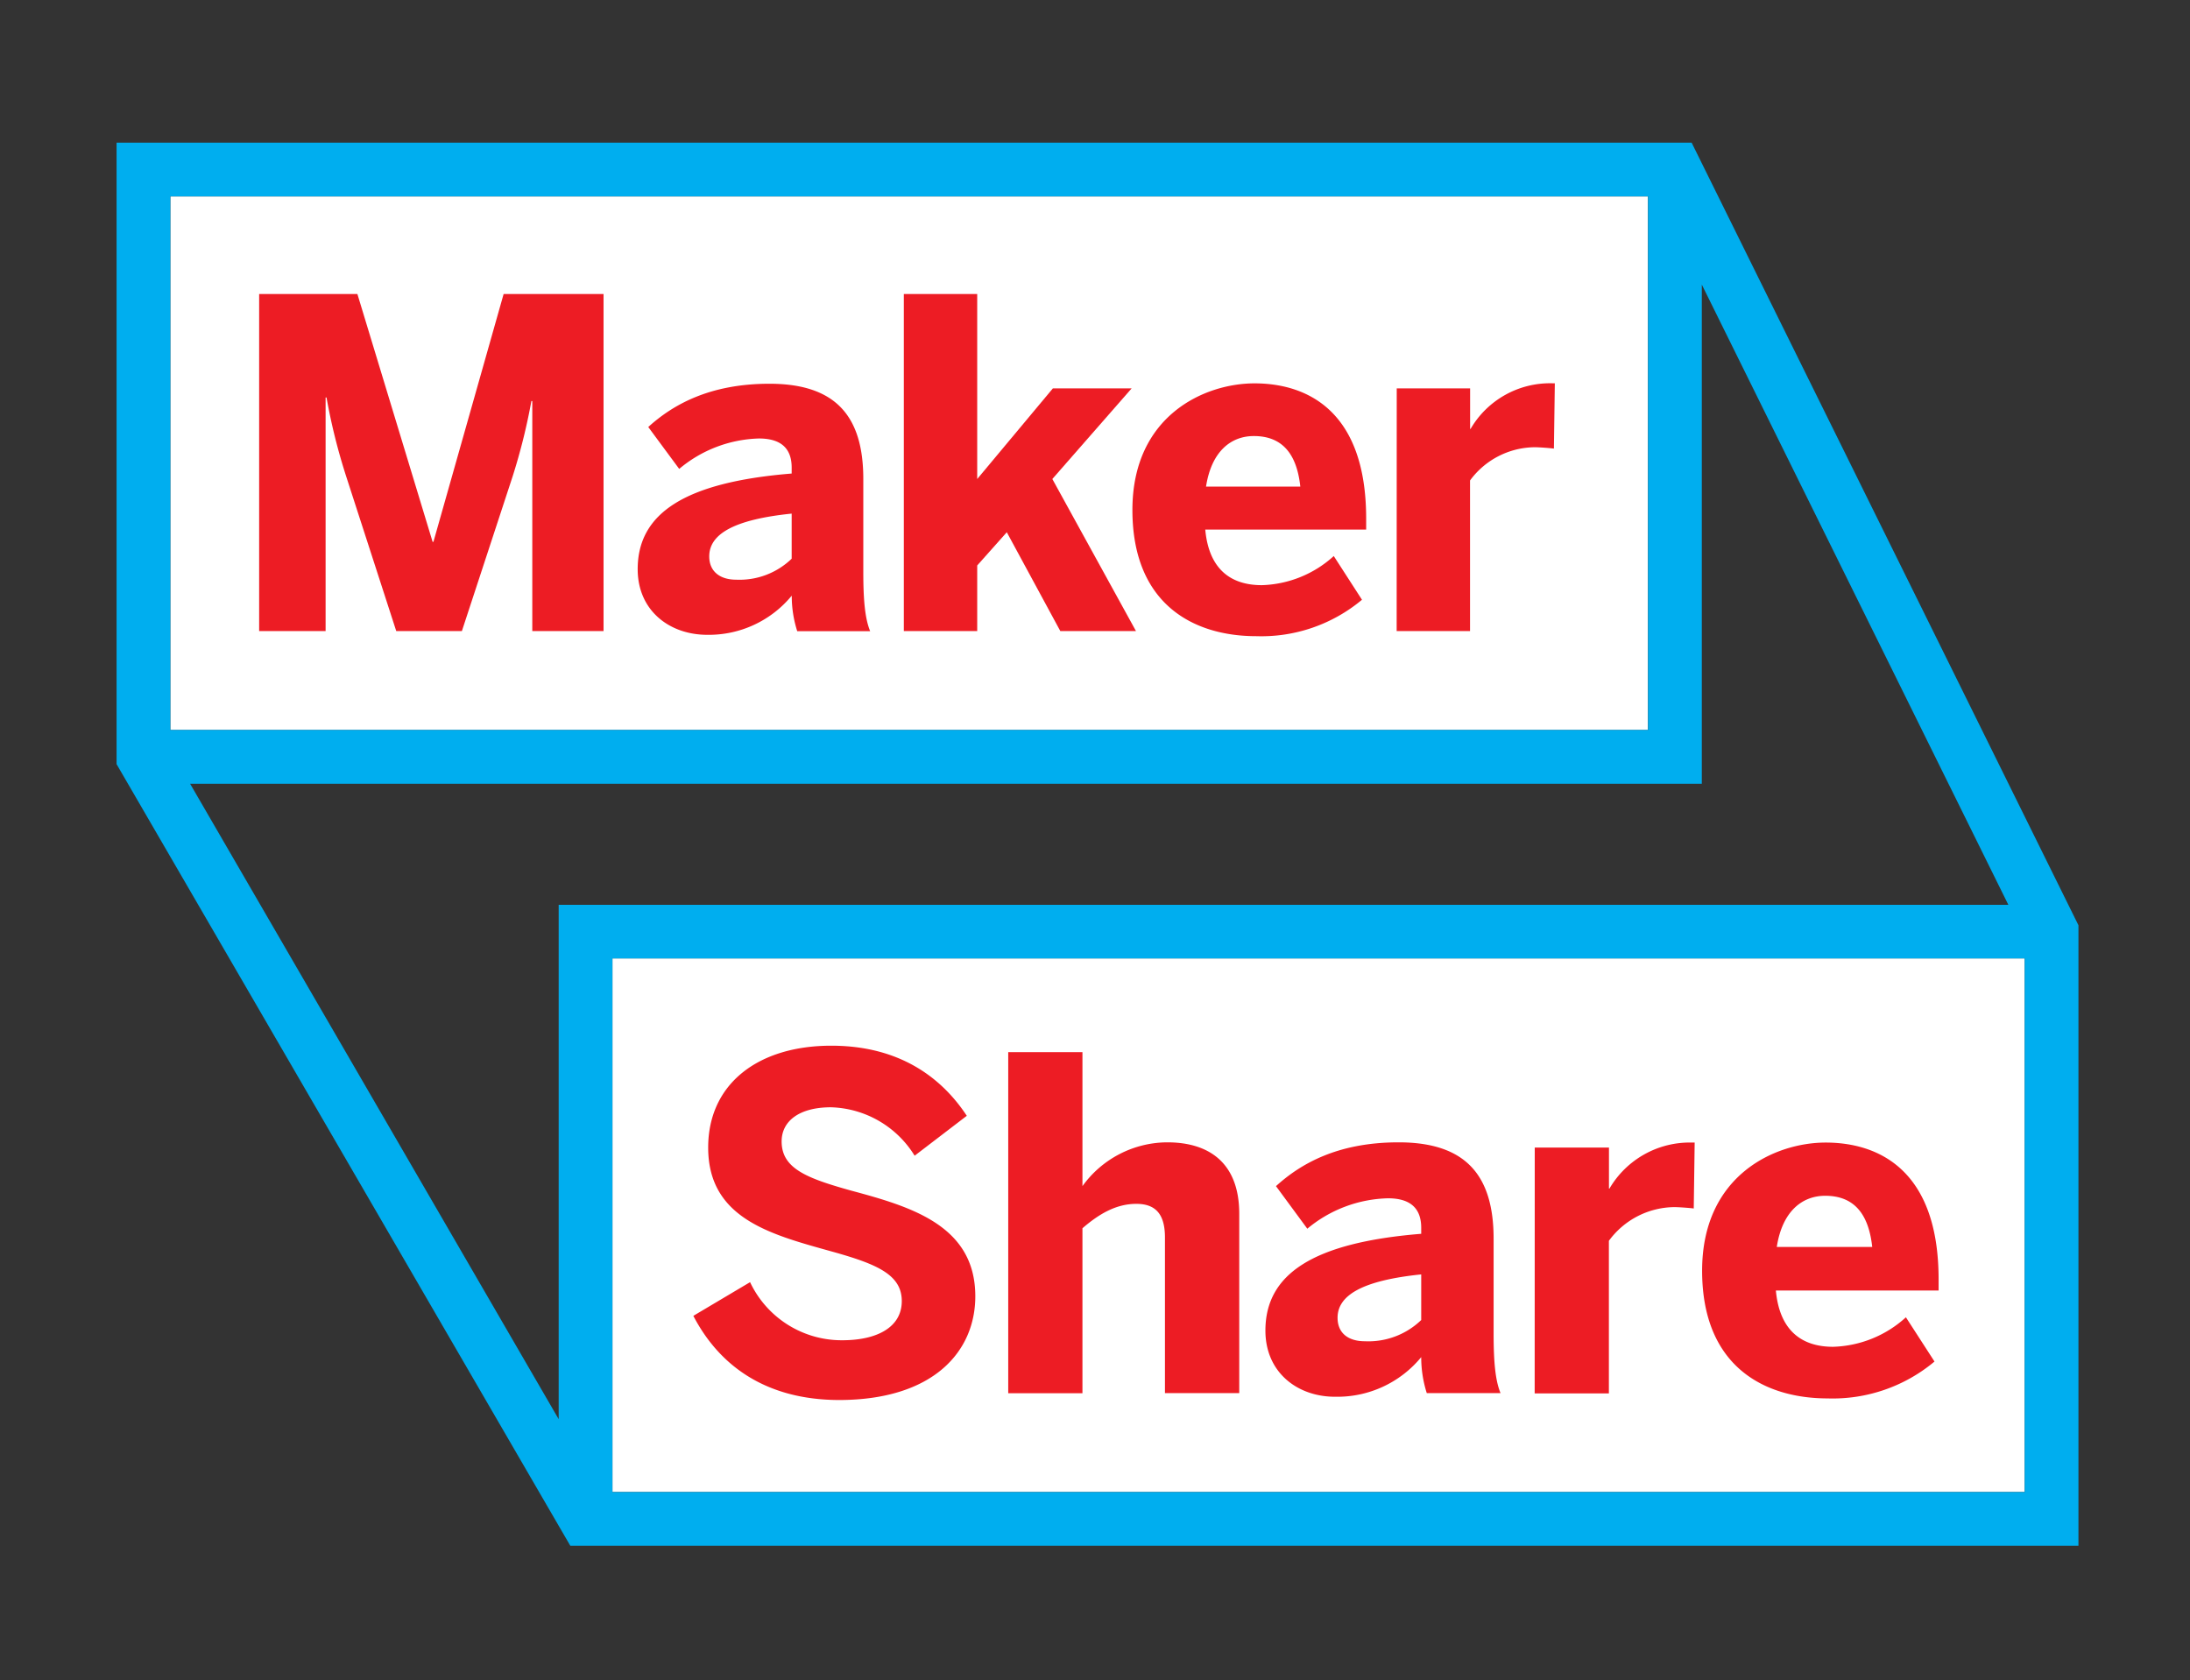 <svg id="MakerShare-Logo-Color" xmlns="http://www.w3.org/2000/svg" viewBox="0 0 288 221"><rect x="0" y="0" width="288" height="221" fill="#333333" stroke="none"/><defs><style>.cls-1{fill:#fff;}.cls-2{fill:#00aeef;}.cls-3{fill:#ed1c24;}</style></defs><title>Maker Share-Logo-Clr</title><rect class="cls-1" x="80.54" y="126.05" width="185.72" height="70.18"/><rect class="cls-1" x="22.4" y="25.83" width="194.32" height="70.18"/><path class="cls-2" d="M222.46,18.76H15.33V100.5L75,203.3H273.33V121.69ZM73.47,119v67.65L25,103.08H223.8V37.43L264.11,119ZM216.73,25.83V96H22.4V25.83ZM80.54,196.23V126.05H266.26v70.18Z"/><path class="cls-3" d="M34.08,38.67H47l9.89,32.59H57l9.23-32.59H79.37V83H70V52.75h-.12a79.39,79.39,0,0,1-2.46,9.89L60.74,83H52.11L45.52,62.64a78.68,78.68,0,0,1-2.58-10.36h-.12V83H34.08Z"/><path class="cls-3" d="M83.86,74.86c0-7.37,6.23-11.44,20.25-12.58V61.5c0-2.34-1.2-3.83-4.31-3.83a17,17,0,0,0-10.48,4l-4.07-5.51c3.18-2.88,8-5.69,15.94-5.69,8.75,0,12.34,4.31,12.34,12.52V75.22c0,3.83.24,6.17.9,7.79h-9.59a15.32,15.32,0,0,1-.72-4.67A14.11,14.11,0,0,1,93,83.49C88.05,83.49,83.86,80.31,83.86,74.86Zm20.25-1.38V67.55c-7.61.78-10.84,2.7-10.84,5.63,0,2,1.44,3.06,3.53,3.06A9.87,9.87,0,0,0,104.11,73.48Z"/><path class="cls-3" d="M118.86,38.67h9.65V63l9.95-11.92h10.36L138.39,63l11,20h-9.95L132.4,70l-3.89,4.37V83h-9.65Z"/><path class="cls-3" d="M148.92,67.07c0-12.4,9.47-16.65,16.06-16.65s14.68,3.3,14.68,17.79v1.44H158.5c.48,5.27,3.41,7.31,7.43,7.31a14.67,14.67,0,0,0,9.47-3.83l3.71,5.75a20.63,20.63,0,0,1-13.9,4.79C156.88,83.67,148.92,79.41,148.92,67.07ZM171,64c-.48-4.49-2.52-6.65-6.11-6.65-3,0-5.57,2-6.29,6.65Z"/><path class="cls-3" d="M183.68,51.08h9.65v5.33h.06a12.09,12.09,0,0,1,10.78-6h.3L204.35,59c-.36-.06-1.92-.18-2.52-.18a10.67,10.67,0,0,0-8.51,4.37V83h-9.65Z"/><path class="cls-3" d="M91.18,173.06l7.46-4.43a13.32,13.32,0,0,0,12.13,7.64c4.55,0,7.82-1.7,7.82-5.15s-3.21-4.85-9.09-6.49c-8-2.24-16.37-4.3-16.37-13.7,0-8.37,6.55-13.4,16.19-13.4,9.22,0,14.67,4.43,17.82,9.22L120.28,152a13.36,13.36,0,0,0-11-6.37c-4.18,0-6.49,1.82-6.49,4.49,0,3.58,3.33,4.85,9.22,6.49,7.88,2.12,16.25,4.61,16.25,13.88,0,7.22-5.46,13.64-17.95,13.64C100.58,184.1,94.52,179.49,91.18,173.06Z"/><path class="cls-3" d="M132.59,138.38h9.76V156a13.82,13.82,0,0,1,11.16-5.76c5.52,0,9.46,2.73,9.46,9.4v23.58H153.2V162.76c0-2.91-1.09-4.43-3.76-4.43s-4.91,1.33-7.09,3.21v21.7h-9.76Z"/><path class="cls-3" d="M166.41,175c0-7.46,6.3-11.58,20.49-12.73v-.79c0-2.36-1.21-3.88-4.37-3.88a17.2,17.2,0,0,0-10.61,4L167.8,156c3.21-2.91,8.06-5.76,16.13-5.76,8.85,0,12.49,4.37,12.49,12.67v12.43c0,3.88.24,6.24.91,7.88h-9.7a15.51,15.51,0,0,1-.73-4.73,14.28,14.28,0,0,1-11.28,5.21C170.65,183.73,166.41,180.52,166.41,175Zm20.49-1.39v-6c-7.7.79-11,2.73-11,5.7,0,2.06,1.45,3.09,3.58,3.09A10,10,0,0,0,186.9,173.61Z"/><path class="cls-3" d="M201.83,150.93h9.76v5.4h.06a12.23,12.23,0,0,1,10.91-6.06h.3l-.12,8.67c-.36-.06-1.94-.18-2.55-.18a10.79,10.79,0,0,0-8.61,4.43v20.07h-9.76Z"/><path class="cls-3" d="M223.84,167.12c0-12.55,9.58-16.85,16.25-16.85s14.85,3.33,14.85,18v1.46h-21.4c.49,5.33,3.46,7.4,7.52,7.4a14.84,14.84,0,0,0,9.58-3.88l3.76,5.82a20.87,20.87,0,0,1-14.06,4.85C231.9,183.91,223.84,179.61,223.84,167.12ZM246.21,164c-.49-4.55-2.55-6.73-6.18-6.73-3,0-5.64,2-6.37,6.73Z"/></svg>